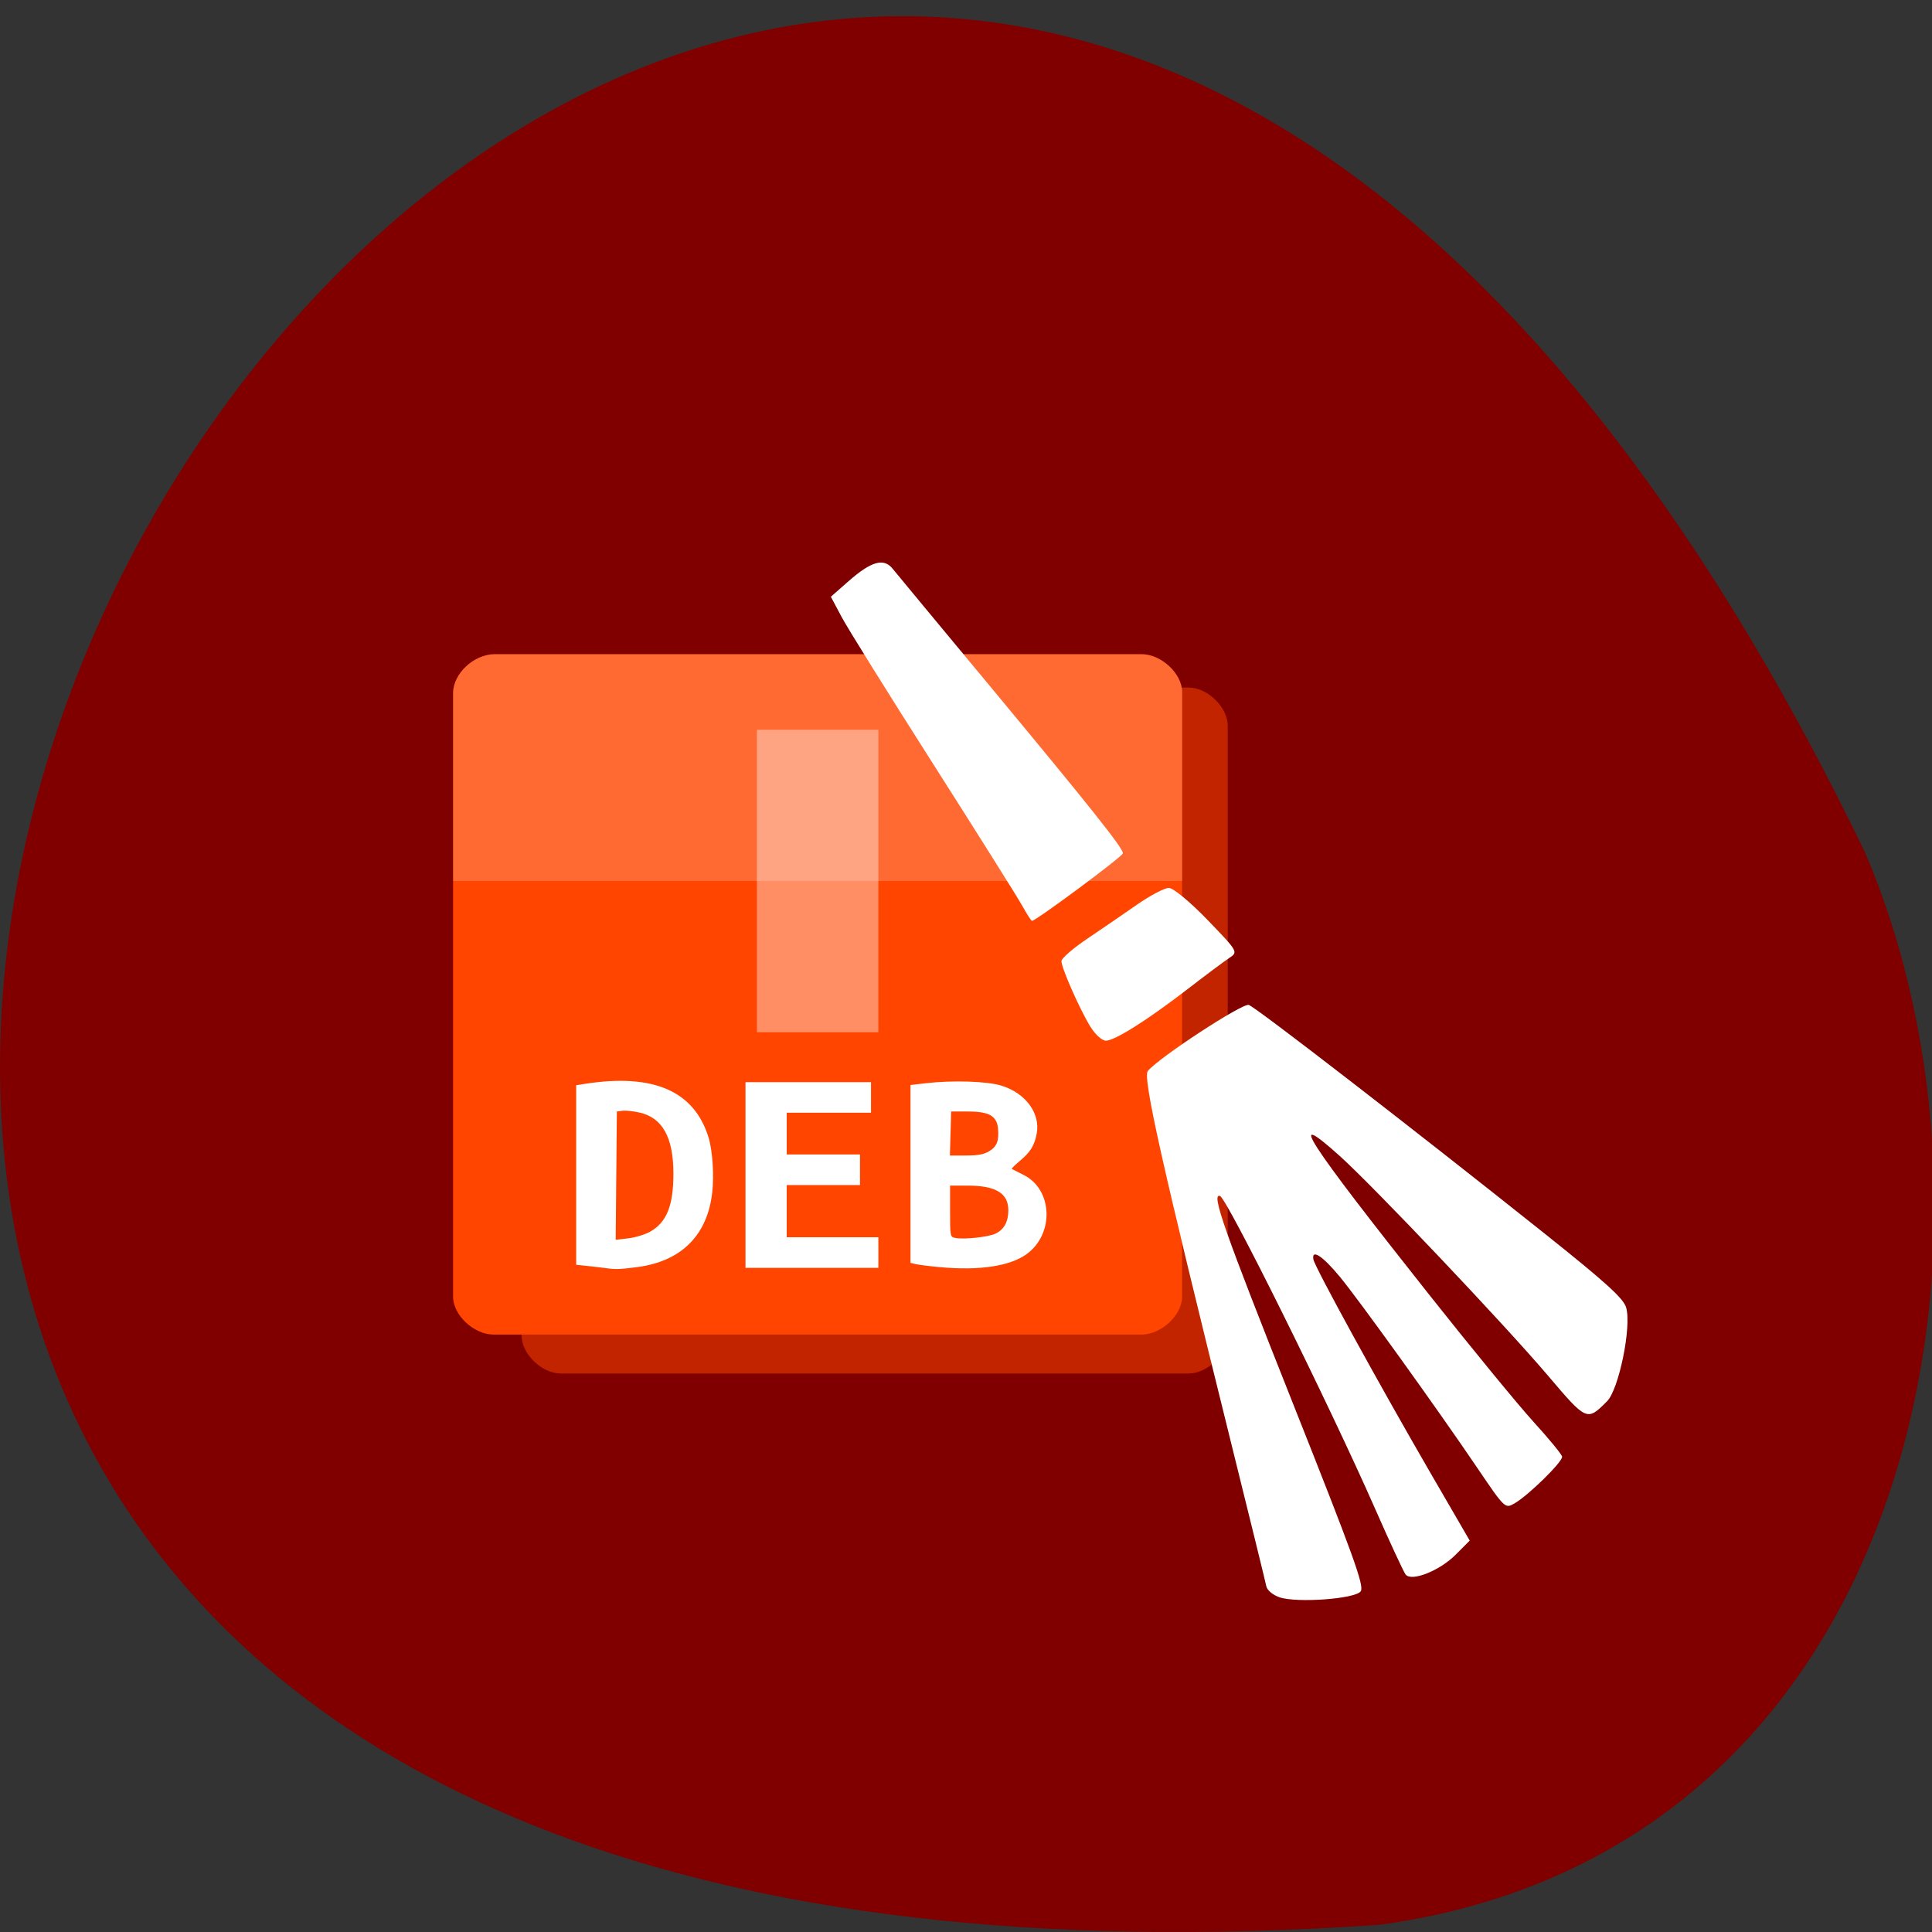 <svg xmlns="http://www.w3.org/2000/svg" viewBox="0 0 256 256"><rect x="0" y="0" width="256" height="256" fill="#333333" stroke="none"/><defs><clipPath><path d="m 27.643 3.295 l 13.09 13.09 h -11.07 c -0.978 0 -2.01 -1.035 -2.01 -2.01 v -11.07 z"/></clipPath><clipPath><path d="m 47.41 6.348 v -1.75 c 0 -2.054 -1.664 -3.719 -3.719 -3.719 h -39.37 c -2.054 0 -3.719 1.664 -3.719 3.719 v 1.75" transform="matrix(0.996 0 0 0.996 0.105 0.016)"/></clipPath><clipPath><circle r="435.85" cy="510.69" cx="515.44" fill="none" stroke="#000" stroke-width="11.248"/></clipPath><clipPath><path transform="matrix(15.333 0 0 11.5 415 -125.5)" d="m -24 13 c 0 1.105 -0.672 2 -1.5 2 -0.828 0 -1.5 -0.895 -1.5 -2 0 -1.105 0.672 -2 1.5 -2 0.828 0 1.5 0.895 1.5 2 z"/></clipPath><clipPath><circle r="435.85" cy="510.69" cx="515.44" fill="none" stroke="#000" stroke-width="11.248"/></clipPath></defs><path d="m 182.83 255.04 c -368.15 25.429 -92.2 -465.65 64.2 -142.29 21.558 49.828 7.729 132.47 -64.2 142.29 z" fill="#800000" color="#000"/><g transform="matrix(0.807 0 0 1.018 -74.11 -852.8)"><path d="m 129.23,1061.48 c -11.11,-1.138 -25.02,-4.168 -35.1,-7.647 -34.596,-11.937 -58.64,-34.3 -68.864,-64.07 -3.903,-11.361 -5.365,-20.77 -5.325,-34.28 0.059,-20.237 4.829,-40.687 15.195,-65.15 2.903,-6.85 10.131,-21.274 13.418,-26.773 19.627,-32.842 57.839,-54.967 97.6,-56.51 19.859,-0.77 35.75,2.168 51.48,9.518 12.376,5.782 22.18,12.688 31.861,22.44 10.788,10.87 17.371,20.323 25.01,35.914 13.207,26.959 19.776,50.55 20.533,73.74 0.621,19.02 -2.544,35.01 -9.899,50 -10.225,20.849 -26.93,36.862 -50.29,48.21 -16.459,7.994 -32.464,12.478 -51.52,14.431 -7.739,0.793 -27.07,0.89 -34.09,0.171 z m -26.476,-59.56 c 1.508,-1.252 1.722,-4.502 1.725,-26.26 l 0.003,-22 2.825,-1.171 c 3.458,-1.433 7.678,-5.423 9.464,-8.948 2.8,-5.525 2.888,-12.31 0.231,-17.751 -1.716,-3.514 -6.159,-7.757 -9.616,-9.184 l -2.904,-1.198 v -22.399 c 0,-24.94 -0.047,-25.34 -3.139,-26.632 -2.119,-0.885 -4.04,-0.512 -5.534,1.074 l -1.176,1.252 -0.141,23.44 -0.141,23.44 -1.359,0.341 c -3.484,0.874 -9,5.442 -10.818,8.955 -3.294,6.372 -3.189,13.787 0.281,19.706 1.784,3.044 5.831,6.55 9.15,7.925 l 2.776,1.151 0.007,22.762 c 0.006,17.18 0.162,23.07 0.638,24.02 0.915,1.831 3.592,3.048 5.501,2.501 0.84,-0.241 1.842,-0.699 2.227,-1.019 z m 49.5,0 c 1.424,-1.182 1.722,-4.472 1.725,-19.03 0.002,-11.53 0.142,-14.773 0.638,-14.773 1.307,0 5.757,-2.712 7.975,-4.86 10.301,-9.976 6.4,-27.528 -7.221,-32.49 l -1.389,-0.506 -0.003,-29.433 c -0.002,-18.892 -0.192,-30.11 -0.53,-31.33 -1,-3.6 -5.379,-4.793 -7.994,-2.179 l -1.322,1.322 -0.253,30.889 -0.253,30.889 -1.266,0.338 c -3.597,0.961 -8.153,4.615 -10.279,8.244 -4.171,7.118 -3.537,16.701 1.503,22.723 1.975,2.359 6.06,5.285 8.314,5.962 l 1.981,0.593 0.007,15.451 c 0.008,16.938 0.077,17.379 2.941,18.815 1.736,0.871 3.933,0.62 5.426,-0.619 z m 46.972,0 c 1.576,-1.308 1.722,-4.502 1.725,-37.666 l 0.003,-33.407 1.389,-0.342 c 2.16,-0.532 5.228,-2.493 7.51,-4.801 7.429,-7.514 7.313,-19.917 -0.259,-27.587 -2.133,-2.16 -6.48,-4.739 -8.01,-4.751 -0.485,-0.004 -0.632,-2.543 -0.634,-10.99 -0.002,-6.074 -0.239,-11.834 -0.53,-12.884 -1,-3.599 -5.378,-4.793 -7.994,-2.179 l -1.322,1.321 -0.152,12.09 -0.152,12.09 -2.796,1.28 c -7.422,3.398 -11.801,10.06 -11.801,17.964 0,7.802 4.393,14.537 11.685,17.915 l 2.71,1.255 0.253,34.568 0.253,34.568 1.199,1.276 c 0.66,0.702 1.682,1.354 2.273,1.449 1.323,0.214 3.71,-0.384 4.649,-1.163 z" fill="#a0522d" fill-opacity="0"/><g transform="matrix(3.164 0 0 2.341 149.82 910.73)" fill="#ff4500"><path d="m 10.833 7.04 c -1.047 0 -2.094 1.09 -2.094 2.18 v 33.842 c 0 1.029 1.047 2.119 2.036 2.119 h 32.574 c 0.989 0 2.036 -1.09 2.036 -2.119 v -33.902 c 0 -1.029 -1.047 -2.119 -2.036 -2.119 z" opacity="0.53"/><path d="m 7.348,5.186 c -1.081,0 -2.162,1.081 -2.162,2.162 v 33.567 c 0,1.021 1.081,2.102 2.102,2.102 h 33.627 c 1.021,0 2.102,-1.081 2.102,-2.102 V 7.288 c 0,-1.021 -1.081,-2.102 -2.102,-2.102 z"/><g fill="#fff"><g transform="matrix(1.051 0 0 1.051 -1.119 -1.119)"><path d="M 8.057,6 C 7.029,6 6,7.029 6,8.057 L 6,18 42,18 42,8 C 42,7.029 40.971,6 40,6 z" fill-opacity="0.196"/><path d="m 21,10 v 16 h 6 V 10 z" fill-opacity="0.392"/></g><g transform="matrix(1.3 0 0 1.249 -5.678 -10.79)"><path d="m 78.47 170.64 c -0.308 -0.048 -1.282 -0.165 -2.167 -0.262 l -1.607 -0.175 v -11.686 v -11.686 l 1.122 -0.179 c 8.676 -1.387 13.872 0.915 15.7 6.957 0.513 1.695 0.725 4.925 0.472 7.198 -0.621 5.582 -3.944 8.956 -9.556 9.704 -2.131 0.284 -2.815 0.306 -3.963 0.129 z m 5.637 -4.75 c 2.106 -1.219 2.959 -3.415 2.95 -7.594 -0.01 -4.718 -1.408 -7.258 -4.358 -7.918 -0.788 -0.176 -1.748 -0.276 -2.132 -0.222 l -0.699 0.099 l -0.074 8.35 l -0.074 8.35 l 1.612 -0.195 c 0.886 -0.107 2.135 -0.498 2.775 -0.869 z" transform="matrix(0.314 0 0 0.342 -10.184 -18.237)" fill="#fff"/><path d="m 20.03,40.11 v -8.267 h 5.01 v 1.362 h -3.365 v 1.856 H 24.6 v 1.362 h -2.925 v 2.324 h 3.659 v 1.362 h -5.302"/><path d="m 121 170.52 c -1.367 -0.129 -2.782 -0.309 -3.145 -0.401 l -0.659 -0.166 v -11.574 v -11.574 l 1.887 -0.227 c 3.454 -0.415 7.874 -0.271 9.697 0.316 3.075 0.991 4.942 3.596 4.465 6.23 -0.278 1.536 -0.799 2.406 -2.112 3.53 -0.646 0.553 -1.121 1.037 -1.056 1.076 0.065 0.039 0.747 0.394 1.516 0.787 3.705 1.897 3.903 7.7 0.352 10.311 -2.119 1.559 -5.997 2.157 -10.945 1.689 z m 6.974 -4.356 c 1.111 -0.527 1.662 -1.542 1.662 -3.062 0 -2.209 -1.601 -3.202 -5.163 -3.202 h -2.245 v 3.335 c 0 3.232 0.019 3.339 0.629 3.472 1.061 0.231 4.186 -0.101 5.118 -0.543 z m -0.792 -10.729 c 0.994 -0.606 1.28 -1.339 1.145 -2.942 -0.139 -1.657 -1.128 -2.238 -3.813 -2.238 h -2.147 l -0.08 2.865 l -0.08 2.865 l 2.037 -0.001 c 1.531 -0.001 2.26 -0.137 2.938 -0.55 z" transform="matrix(0.314 0 0 0.342 -10.184 -18.237)" fill="#fff"/></g></g></g></g><g transform="matrix(-0.912 0 0 0.908 294.83 152.52)" fill="#fff"><path d="m 174.79 -35.847 c 0.685 -1.24 6.511 -10.554 12.946 -20.697 6.435 -10.143 12.404 -19.77 13.263 -21.394 l 1.563 -2.953 l -2.577 -2.275 c -3.285 -2.9 -5.104 -3.42 -6.388 -1.827 -0.529 0.656 -6.881 8.356 -14.12 17.11 -14.832 17.948 -19.369 23.679 -19.348 24.436 0.012 0.44 12.662 9.873 13.22 9.858 0.104 -0.003 0.75 -1.02 1.436 -2.26 z"/><path d="m 164.84 -18.12 c 1.568 -2.562 4.236 -8.633 4.22 -9.6 -0.006 -0.405 -1.685 -1.868 -3.729 -3.251 -2.044 -1.383 -5.297 -3.62 -7.228 -4.972 -1.931 -1.352 -4.02 -2.457 -4.648 -2.457 -0.635 0 -3.116 2.063 -5.618 4.671 -4.475 4.663 -4.479 4.672 -3.128 5.575 0.745 0.497 3.455 2.531 6.02 4.52 5.841 4.523 10.58 7.527 11.877 7.531 0.548 0.001 1.551 -0.906 2.23 -2.02 z"/><path d="m 139.29 63.53 c 0.106 -0.553 2.43 -10.05 5.162 -21.11 9.999 -40.479 12.825 -53.15 12.06 -54.1 -1.584 -1.953 -13.761 -9.953 -14.675 -9.642 -1.063 0.36 -23.95 18.13 -42.834 33.25 -9.03 7.229 -11.585 9.556 -11.986 10.901 -0.82 2.753 1.045 11.951 2.777 13.692 2.911 2.928 2.946 2.913 8.561 -3.726 6.383 -7.545 25.341 -27.628 30.31 -32.11 7.881 -7.106 4.89 -2.448 -12.972 20.2 -6.151 7.799 -12.999 16.181 -15.219 18.628 -2.219 2.446 -4.089 4.73 -4.155 5.075 -0.136 0.715 4.933 5.71 6.959 6.857 1.331 0.754 1.367 0.719 5.432 -5.308 5.837 -8.655 17.14 -24.439 19.927 -27.821 2.479 -3.01 4.115 -4.082 3.814 -2.495 -0.221 1.161 -9.506 18.16 -17.05 31.23 l -5.659 9.796 l 2.059 2.073 c 2.337 2.352 6.438 3.97 7.262 2.864 0.302 -0.406 2.292 -4.715 4.421 -9.576 6.672 -15.229 21.521 -45.3 22.54 -45.651 1.311 -0.448 -0.548 4.863 -10.608 30.3 -8.797 22.245 -10.343 26.538 -9.851 27.368 0.664 1.121 9.259 1.769 11.828 0.891 0.939 -0.321 1.788 -1.032 1.895 -1.587 z"/></g></svg>